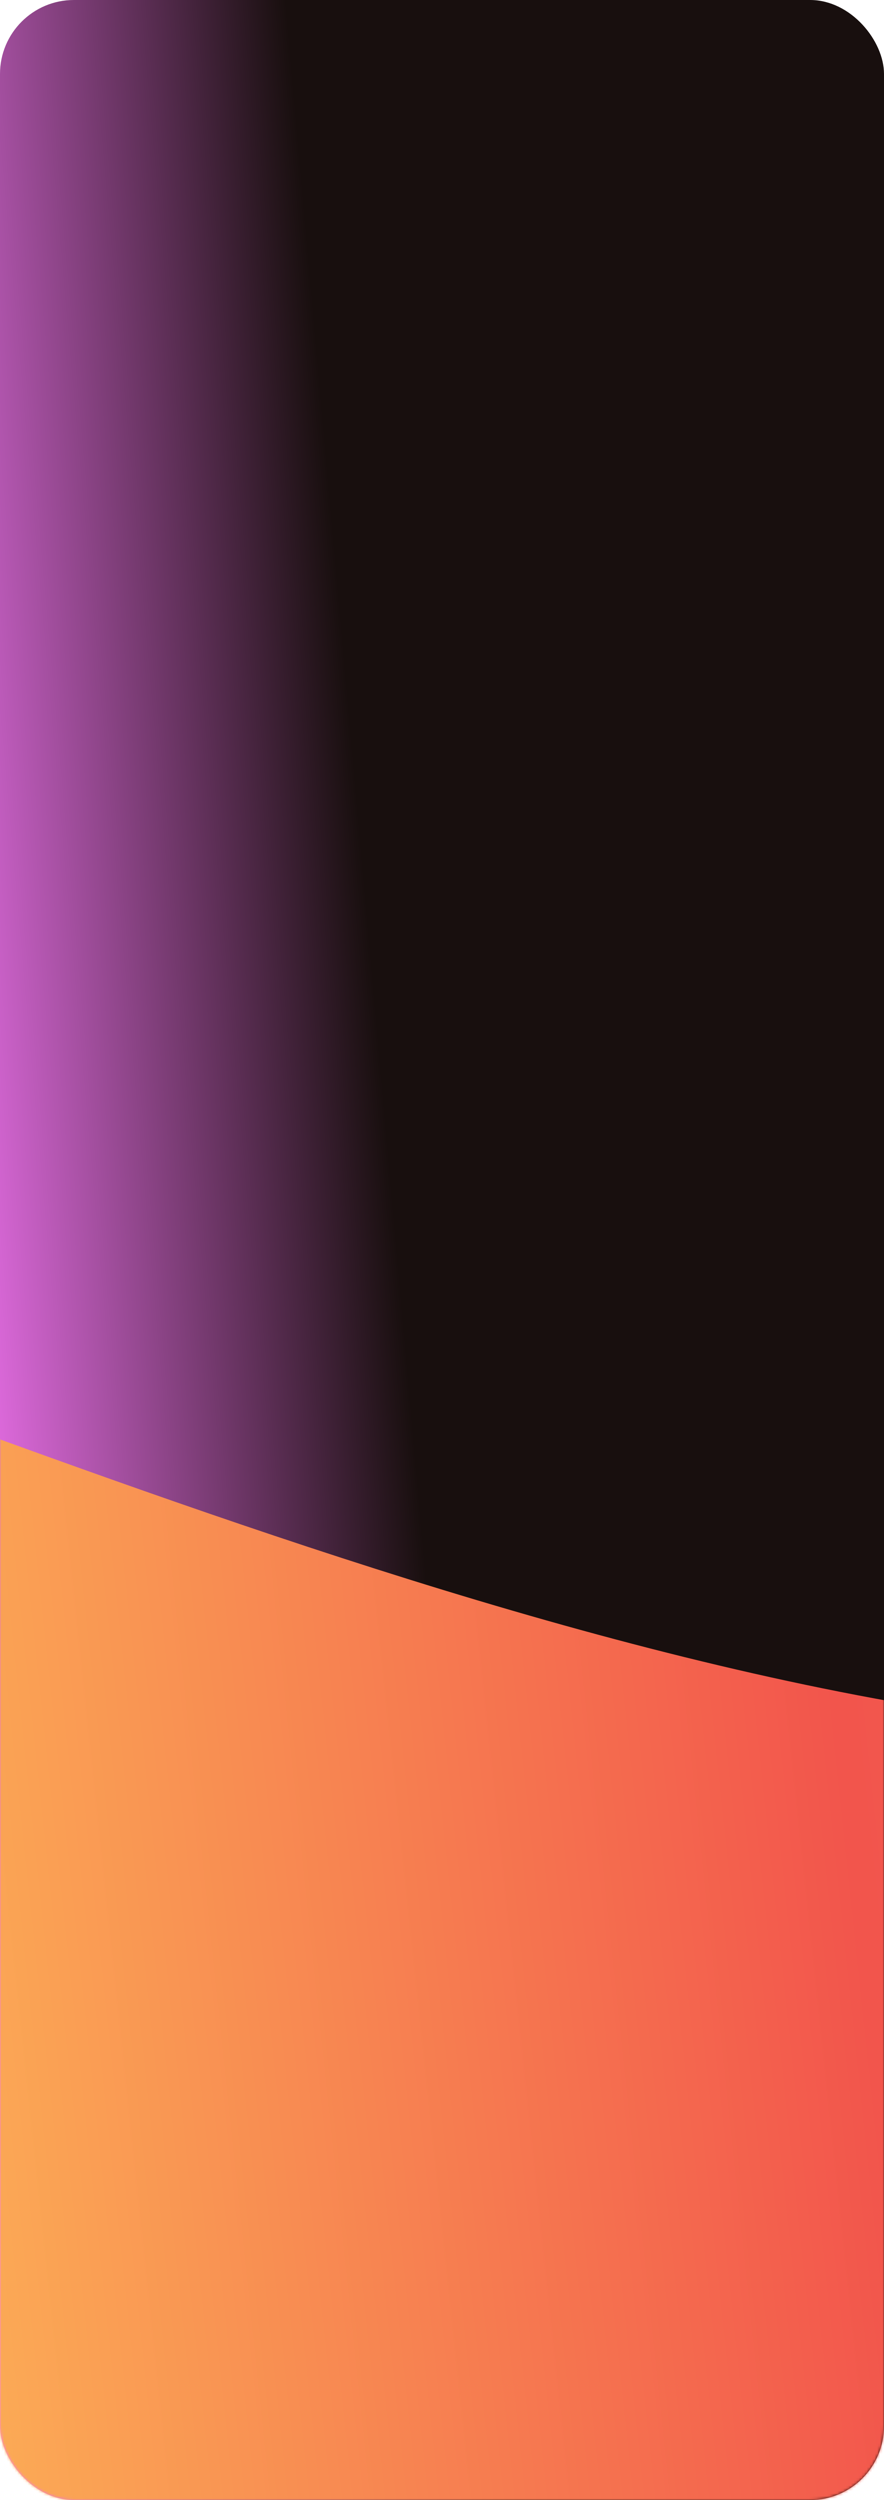 <svg width="335" height="947" viewBox="0 0 335 947" fill="none" xmlns="http://www.w3.org/2000/svg">
<rect width="335" height="947" rx="28" fill="url(#paint0_linear_106_133)"/>
<mask id="mask0_106_133" style="mask-type:alpha" maskUnits="userSpaceOnUse" x="0" y="0" width="335" height="947">
<rect width="335" height="947" rx="28" fill="url(#paint1_linear_106_133)"/>
</mask>
<g mask="url(#mask0_106_133)">
<g filter="url(#filter0_f_106_133)">
<path d="M-793.588 1005.35L1072.54 942.32C1082.57 941.981 1091.04 934.337 1092.36 924.423L1147.47 510.924C1149.43 496.197 1135.26 484.974 1121.1 490.055C992.954 536.058 742.925 618.042 562.069 650.634C316.273 694.929 -24.776 524.257 -195.278 478.313C-327.121 442.786 -604.967 496.232 -740.146 530.398C-748.294 532.457 -754.373 539.326 -755.472 547.573L-813.556 983.416C-815.157 995.429 -805.752 1005.76 -793.588 1005.35Z" fill="url(#paint2_linear_106_133)"/>
</g>
</g>
<defs>
<filter id="filter0_f_106_133" x="-893.734" y="386.601" width="2121.39" height="698.761" filterUnits="userSpaceOnUse" color-interpolation-filters="sRGB">
<feFlood flood-opacity="0" result="BackgroundImageFix"/>
<feBlend mode="normal" in="SourceGraphic" in2="BackgroundImageFix" result="shape"/>
<feGaussianBlur stdDeviation="40" result="effect1_foregroundBlur_106_133"/>
</filter>
<linearGradient id="paint0_linear_106_133" x1="6.02" y1="936.073" x2="190.276" y2="919.665" gradientUnits="userSpaceOnUse">
<stop stop-color="#FF79FF"/>
<stop offset="1" stop-color="#180F0E"/>
</linearGradient>
<linearGradient id="paint1_linear_106_133" x1="-5.2588e-07" y1="341.619" x2="332.862" y2="332.71" gradientUnits="userSpaceOnUse">
<stop stop-color="#DE2779"/>
<stop offset="0.578" stop-color="#B839D0"/>
<stop offset="1" stop-color="#92A9FA"/>
</linearGradient>
<linearGradient id="paint2_linear_106_133" x1="1060.75" y1="686.9" x2="-859.223" y2="891.267" gradientUnits="userSpaceOnUse">
<stop offset="0.013" stop-color="#E37777"/>
<stop offset="0.381" stop-color="#F2554C"/>
<stop offset="0.615" stop-color="#FEC458"/>
<stop offset="0.843" stop-color="#FEC957"/>
<stop offset="1" stop-color="#DB788D"/>
</linearGradient>
</defs>
</svg>
